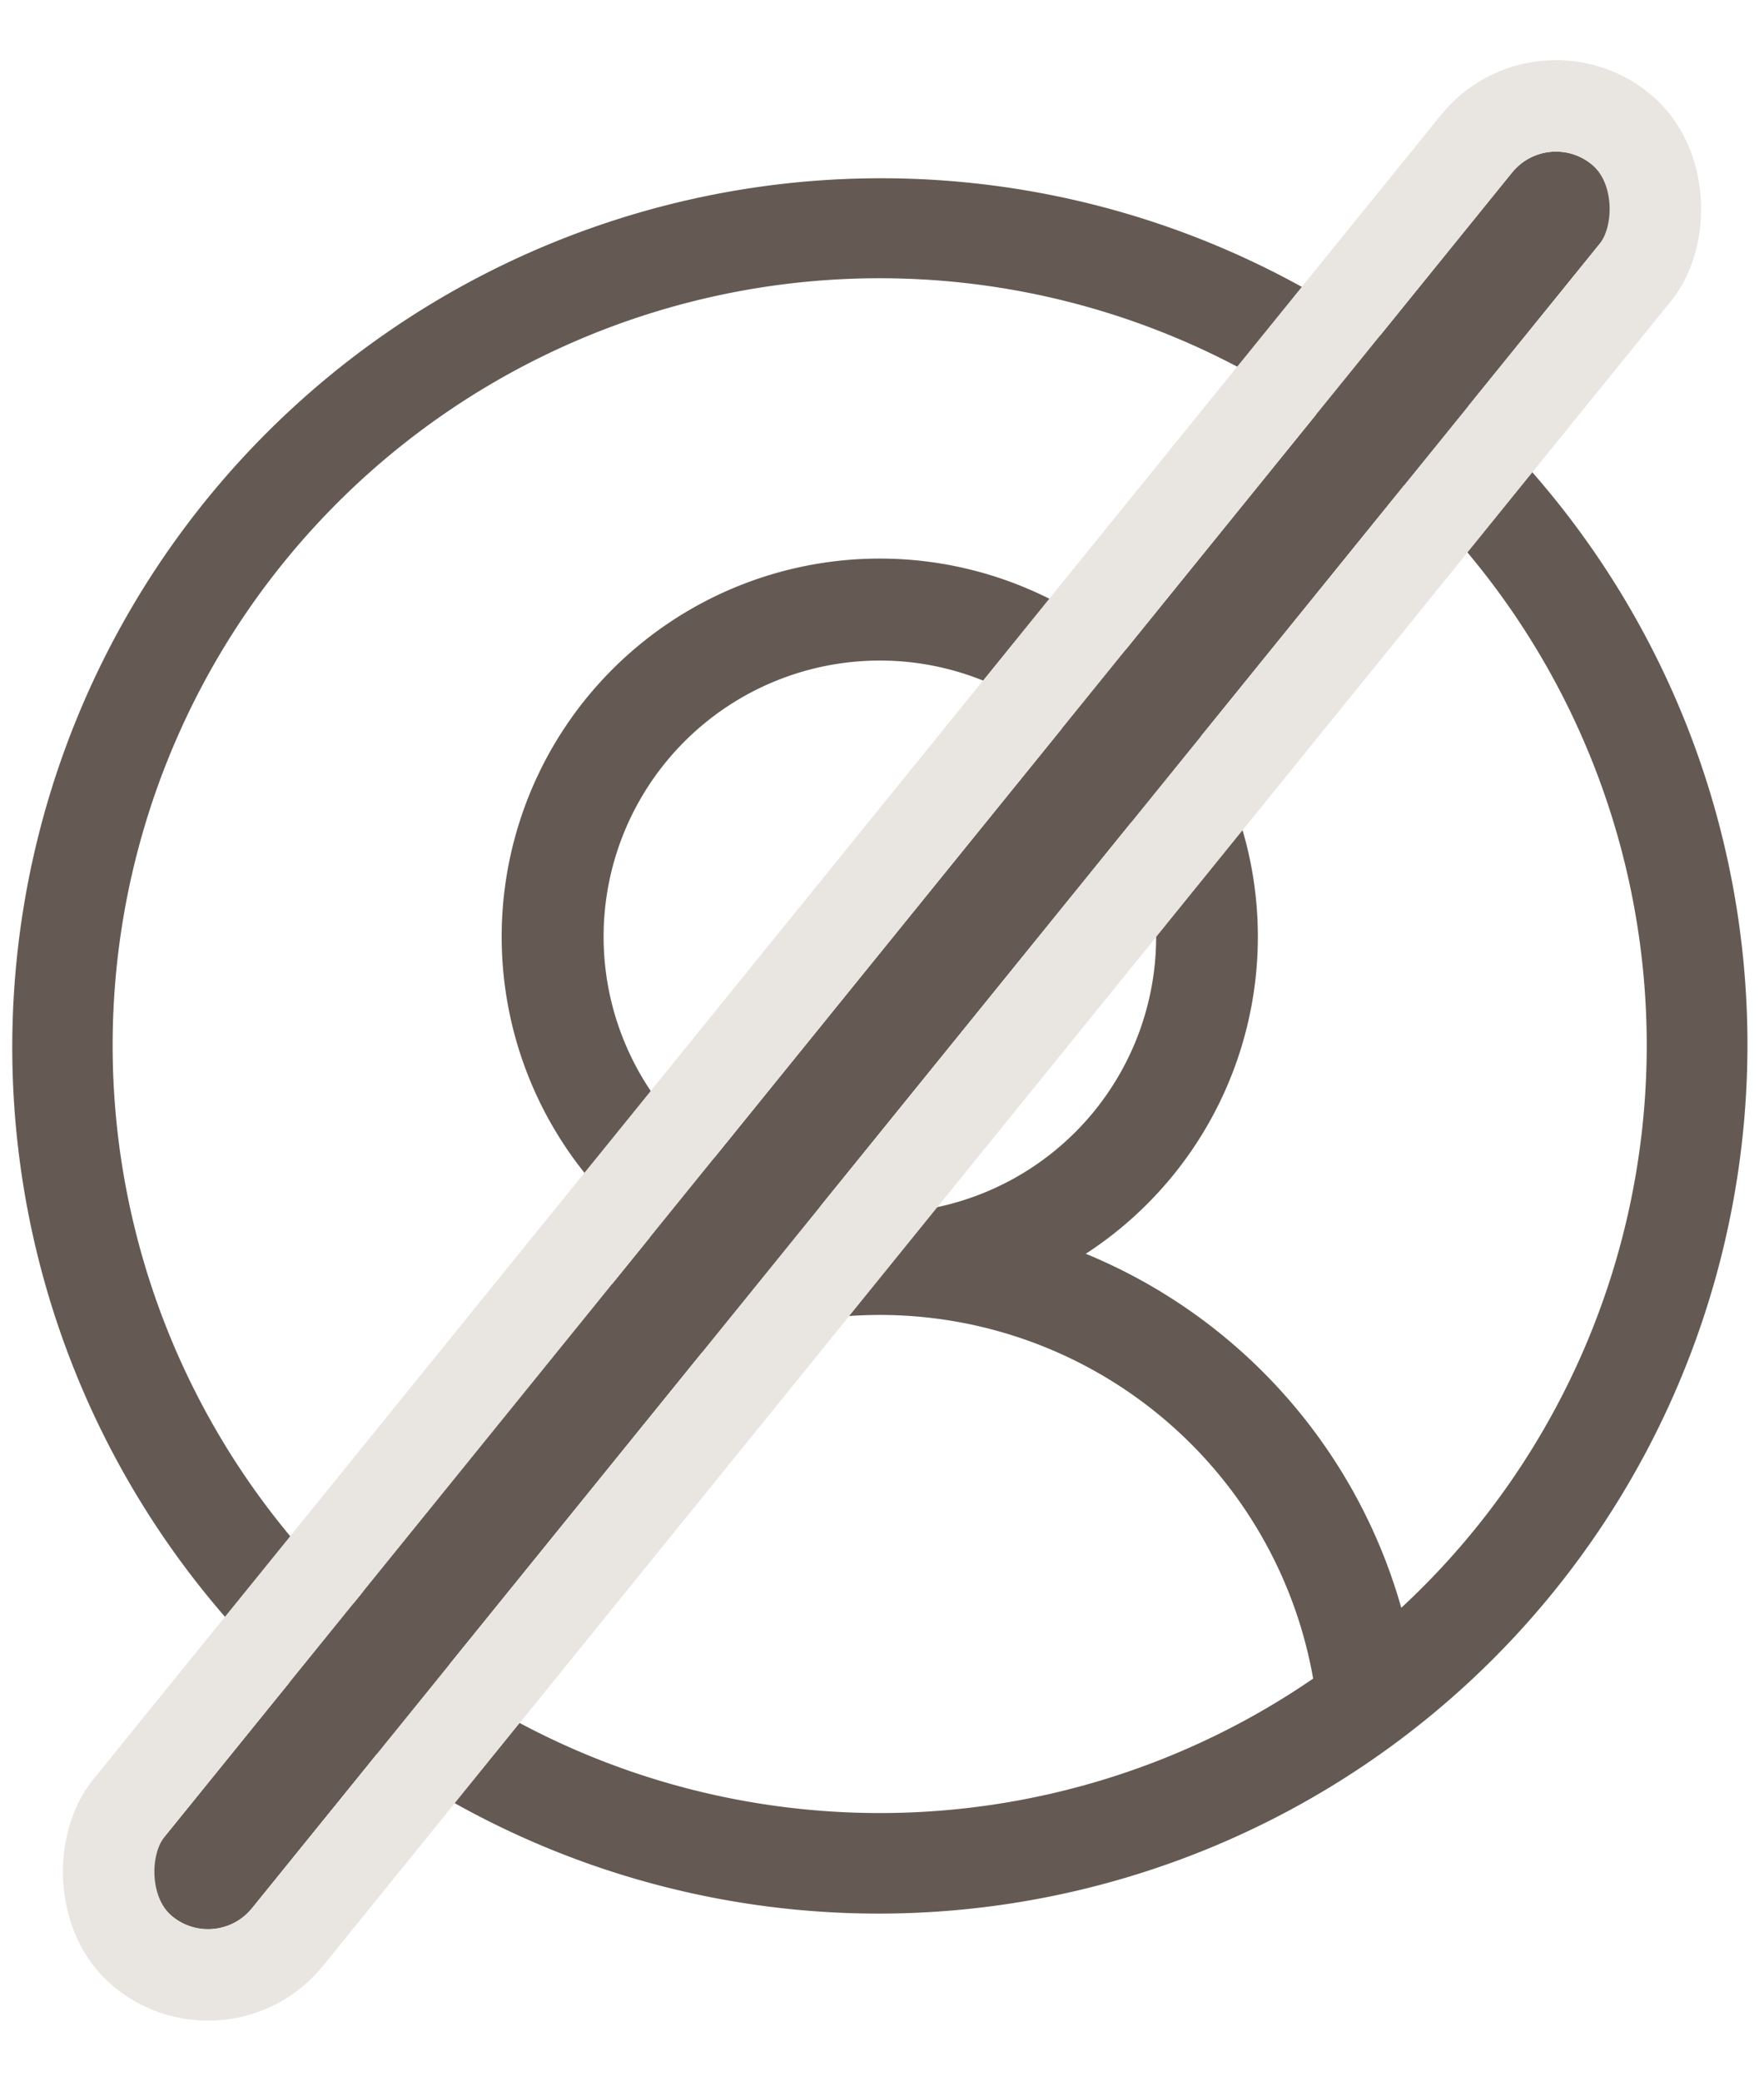 <svg xmlns="http://www.w3.org/2000/svg" width="77.149" height="90.996" viewBox="0 0 77.149 90.996"><defs><style>.a,.b{fill:#645a53;}.b{stroke:#e9e5e1;stroke-width:4px;}.c{stroke:none;}.d{fill:none;}</style></defs><g transform="translate(12.775 1.148)"><path class="a" d="M64.87,11.13a38,38,0,0,0-53.74,53.74A38,38,0,0,0,64.87,11.13ZM19.05,65.667a19.242,19.242,0,0,1,37.9,0,33.474,33.474,0,0,1-37.9,0ZM25.917,33.23A12.083,12.083,0,1,1,38,45.313,12.1,12.1,0,0,1,25.917,33.23ZM60.806,62.578a23.732,23.732,0,0,0-13.8-15.489,16.536,16.536,0,1,0-18.02,0,23.729,23.729,0,0,0-13.8,15.488,33.547,33.547,0,1,1,45.613,0Zm0,0" transform="translate(-12.294 6.592)"/><g class="b" transform="translate(54.91 4.478) rotate(39)"><rect class="c" width="4.939" height="98.612" rx="2.47"/><rect class="d" x="-2" y="-2" width="8.939" height="102.612" rx="4.47"/></g></g></svg>